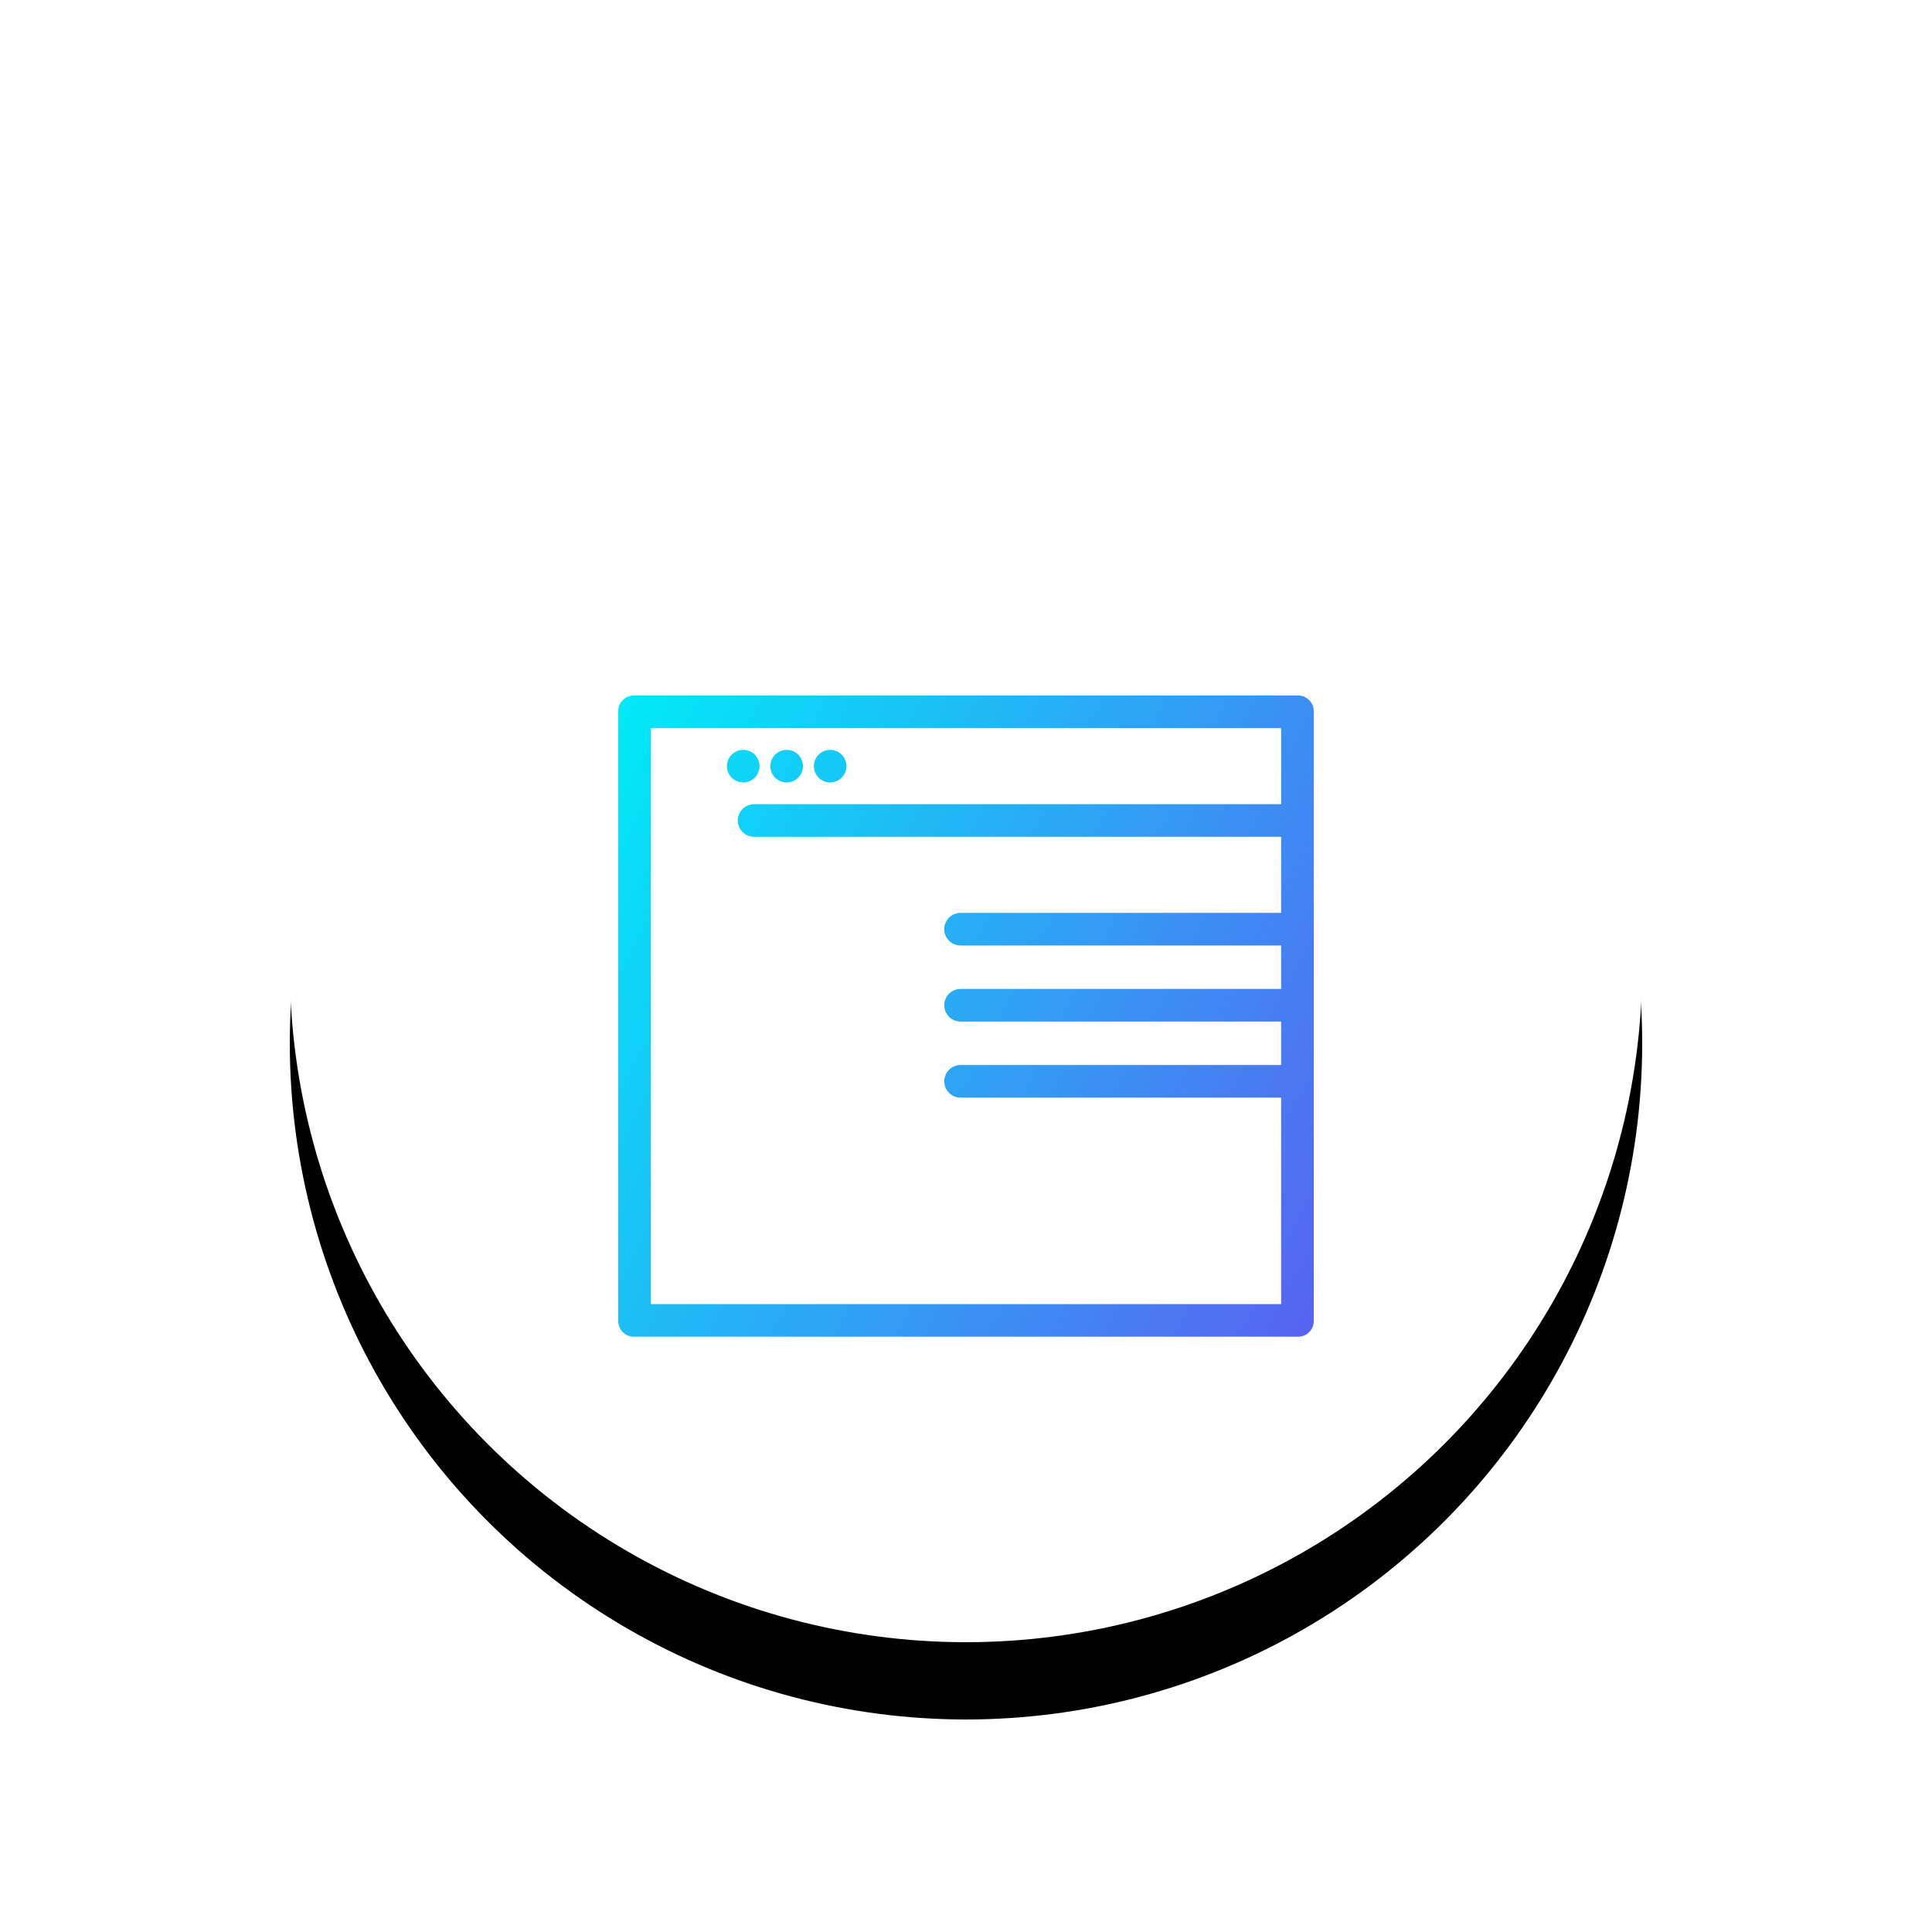 <?xml version="1.0" encoding="UTF-8"?>
<svg width="100px" height="100px" viewBox="0 0 100 100" version="1.1" xmlns="http://www.w3.org/2000/svg" xmlns:xlink="http://www.w3.org/1999/xlink">
    <!-- Generator: sketchtool 46.2 (44496) - http://www.bohemiancoding.com/sketch -->
    <title>327E123D-2D40-430B-97EC-9DBCAFCBC9F0</title>
    <desc>Created with sketchtool.</desc>
    <defs>
        <circle id="path-1" cx="35" cy="35" r="35"></circle>
        <filter x="-37.1%" y="-31.4%" width="174.3%" height="174.3%" filterUnits="objectBoundingBox" id="filter-2">
            <feOffset dx="0" dy="4" in="SourceAlpha" result="shadowOffsetOuter1"></feOffset>
            <feGaussianBlur stdDeviation="8" in="shadowOffsetOuter1" result="shadowBlurOuter1"></feGaussianBlur>
            <feColorMatrix values="0 0 0 0 0.255   0 0 0 0 0.459   0 0 0 0 0.647  0 0 0 0.24 0" type="matrix" in="shadowBlurOuter1"></feColorMatrix>
        </filter>
        <linearGradient x1="0%" y1="0%" x2="149.461%" y2="71.875%" id="linearGradient-3">
            <stop stop-color="#00EAF8" offset="0%"></stop>
            <stop stop-color="#6D42EF" offset="100%"></stop>
        </linearGradient>
    </defs>
    <g id="Symbols" stroke="none" stroke-width="1" fill="none" fill-rule="evenodd">
        <g id="ic/web">
            <g id="Group" transform="translate(15, 15)">
                <g id="Oval" fill-rule="nonzero">
                    <use fill="black" fill-opacity="1" filter="url(#filter-2)" xlink:href="#path-1"></use>
                    <use fill="#FFFFFF" fill-rule="evenodd" xlink:href="#path-1"></use>
                </g>
                <path d="M51.312,41.812 L34.719,41.812 C34.253,41.812 33.875,41.435 33.875,40.969 C33.875,40.503 34.253,40.125 34.719,40.125 L51.312,40.125 L51.312,37.875 L34.719,37.875 C34.253,37.875 33.875,37.497 33.875,37.031 C33.875,36.565 34.253,36.188 34.719,36.188 L51.312,36.188 L51.312,33.938 L34.719,33.938 C34.253,33.938 33.875,33.56 33.875,33.094 C33.875,32.628 34.253,32.25 34.719,32.25 L51.312,32.25 L51.312,28.312 L24.031,28.312 C23.565,28.312 23.188,27.935 23.188,27.469 C23.188,27.003 23.565,26.625 24.031,26.625 L51.312,26.625 L51.312,22.688 L18.688,22.688 L18.688,52.5 L51.312,52.5 L51.312,41.812 Z M17.809,21 L52.191,21 C52.637,21 53,21.363 53,21.809 L53,53.378 C53,53.824 52.637,54.188 52.191,54.188 L17.809,54.188 C17.363,54.188 17,53.824 17,53.378 L17,21.809 C17,21.363 17.363,21 17.809,21 Z M24.312,24.657 C24.312,24.878 24.223,25.095 24.067,25.253 C23.907,25.41 23.689,25.5 23.468,25.5 C23.247,25.5 23.03,25.41 22.872,25.254 C22.715,25.095 22.625,24.878 22.625,24.657 C22.625,24.435 22.715,24.217 22.871,24.059 C23.029,23.902 23.247,23.812 23.468,23.812 C23.69,23.812 23.907,23.902 24.066,24.058 C24.223,24.217 24.312,24.435 24.312,24.657 Z M26.315,25.252 C26.159,25.41 25.942,25.5 25.718,25.5 C25.496,25.5 25.278,25.41 25.122,25.252 C24.965,25.095 24.875,24.878 24.875,24.656 C24.875,24.434 24.965,24.217 25.122,24.06 C25.278,23.903 25.495,23.812 25.718,23.812 C25.941,23.812 26.159,23.903 26.316,24.06 C26.472,24.217 26.562,24.434 26.562,24.656 C26.562,24.878 26.472,25.095 26.315,25.252 Z M27.968,25.5 C27.747,25.5 27.53,25.41 27.372,25.254 C27.215,25.095 27.125,24.878 27.125,24.656 C27.125,24.435 27.214,24.217 27.371,24.059 C27.53,23.902 27.747,23.812 27.968,23.812 C28.19,23.812 28.407,23.902 28.565,24.058 C28.723,24.217 28.812,24.434 28.812,24.656 C28.812,24.878 28.722,25.096 28.565,25.253 C28.407,25.41 28.189,25.5 27.968,25.5 Z" id="Combined-Shape" fill="url(#linearGradient-3)"></path>
            </g>
        </g>
    </g>
</svg>